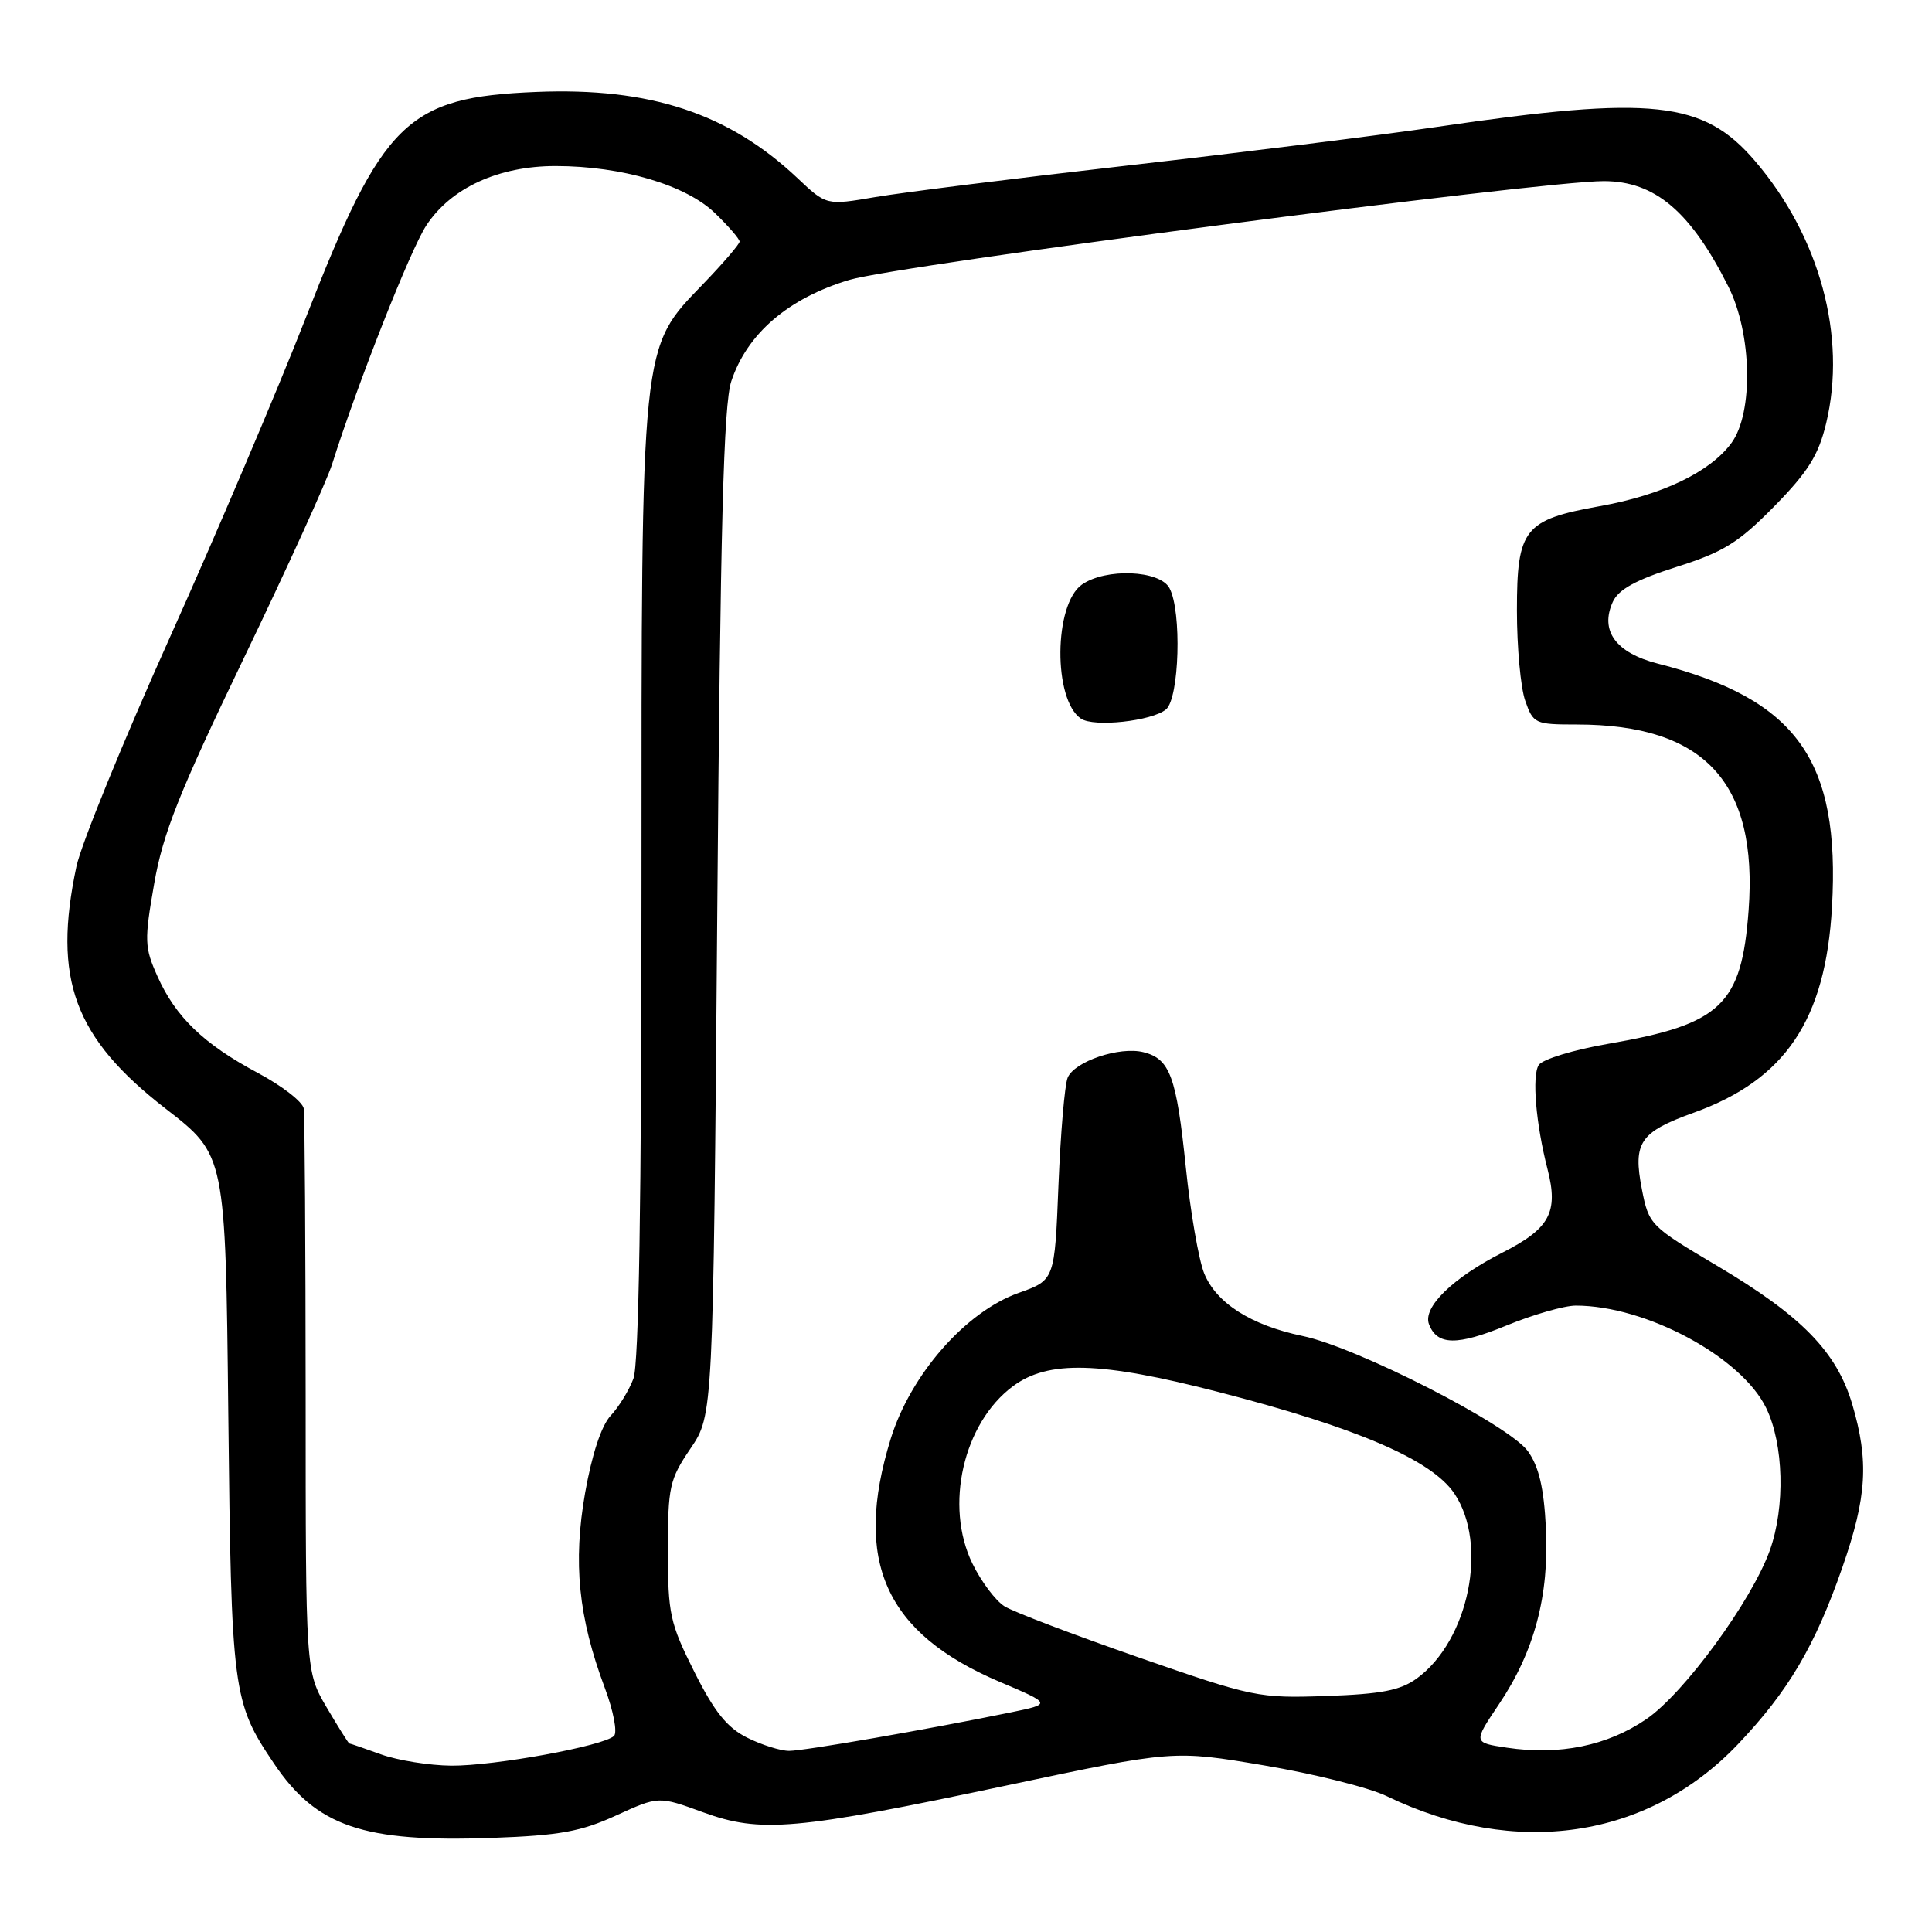 <?xml version="1.0" encoding="UTF-8" standalone="no"?>
<!DOCTYPE svg PUBLIC "-//W3C//DTD SVG 1.1//EN" "http://www.w3.org/Graphics/SVG/1.1/DTD/svg11.dtd" >
<svg xmlns="http://www.w3.org/2000/svg" xmlns:xlink="http://www.w3.org/1999/xlink" version="1.1" viewBox="0 0 256 256">
 <g >
 <path fill="currentColor"
d=" M 81.64 240.56 C 87.27 237.99 87.27 237.99 93.14 240.13 C 100.80 242.92 105.37 242.52 133.50 236.56 C 155.50 231.90 155.50 231.90 167.52 233.93 C 174.12 235.04 181.43 236.87 183.75 238.00 C 200.83 246.24 218.36 243.66 230.28 231.13 C 236.95 224.12 240.49 218.14 244.13 207.67 C 247.38 198.34 247.66 193.59 245.43 186.06 C 243.36 179.11 238.73 174.36 227.50 167.71 C 218.66 162.47 218.48 162.29 217.56 157.59 C 216.35 151.38 217.28 150.01 224.42 147.44 C 236.58 143.06 241.90 135.15 242.75 120.18 C 243.86 100.71 238.09 92.64 219.66 87.93 C 214.09 86.50 211.96 83.57 213.71 79.74 C 214.46 78.10 216.77 76.83 222.12 75.13 C 228.39 73.14 230.35 71.92 235.11 67.08 C 239.60 62.50 240.96 60.32 241.98 56.07 C 244.73 44.61 241.13 31.35 232.55 21.33 C 225.72 13.35 218.99 12.62 190.50 16.80 C 182.80 17.93 164.35 20.23 149.50 21.92 C 134.65 23.61 119.58 25.50 116.00 26.11 C 109.50 27.22 109.50 27.22 105.68 23.61 C 96.57 15.01 86.12 11.56 71.05 12.18 C 53.89 12.88 50.73 15.99 40.51 42.13 C 36.78 51.68 28.67 70.75 22.49 84.50 C 16.31 98.25 10.75 111.88 10.13 114.80 C 6.95 129.74 9.82 137.51 21.98 146.93 C 29.88 153.04 29.88 153.04 30.25 187.27 C 30.65 224.25 30.82 225.54 36.28 233.64 C 41.93 242.04 48.13 244.15 65.26 243.53 C 74.16 243.21 76.99 242.69 81.64 240.56 Z  M 50.50 232.47 C 48.30 231.68 46.41 231.02 46.29 231.02 C 46.18 231.01 44.83 228.86 43.29 226.25 C 40.50 221.50 40.50 221.50 40.50 185.00 C 40.49 164.93 40.38 147.78 40.25 146.89 C 40.11 146.00 37.37 143.88 34.17 142.17 C 27.00 138.35 23.27 134.76 20.86 129.36 C 19.14 125.52 19.11 124.64 20.43 117.09 C 21.59 110.42 23.73 105.04 32.30 87.23 C 38.05 75.28 43.32 63.70 44.01 61.50 C 47.33 50.96 54.36 33.12 56.49 29.87 C 59.75 24.90 66.05 22.00 73.61 22.00 C 82.40 22.00 90.89 24.51 94.75 28.25 C 96.54 29.98 98.00 31.67 98.00 32.01 C 98.00 32.34 95.83 34.87 93.19 37.61 C 84.85 46.26 85.00 44.82 85.00 117.25 C 85.00 159.18 84.65 180.80 83.93 182.68 C 83.35 184.23 81.99 186.44 80.92 187.58 C 79.69 188.90 78.44 192.68 77.53 197.81 C 75.91 207.04 76.64 214.30 80.13 223.63 C 81.28 226.69 81.83 229.56 81.36 230.02 C 79.96 231.36 65.52 234.00 59.79 233.96 C 56.88 233.93 52.70 233.26 50.50 232.47 Z  M 99.00 230.25 C 96.34 228.92 94.66 226.83 92.00 221.52 C 88.77 215.08 88.50 213.85 88.50 205.45 C 88.50 196.99 88.71 196.04 91.50 191.93 C 94.50 187.50 94.50 187.50 95.04 121.00 C 95.45 69.76 95.88 53.59 96.90 50.52 C 98.99 44.21 104.45 39.52 112.54 37.09 C 119.10 35.12 204.00 24.00 212.50 24.00 C 219.28 24.00 224.01 28.00 229.02 37.98 C 232.14 44.19 232.36 54.67 229.44 58.68 C 226.63 62.53 220.27 65.59 211.98 67.07 C 201.95 68.87 201.00 70.06 201.00 80.89 C 201.00 85.74 201.49 91.12 202.10 92.85 C 203.16 95.89 203.40 96.00 208.92 96.00 C 225.86 96.00 232.96 103.68 231.70 120.63 C 230.77 133.16 228.08 135.72 213.14 138.30 C 208.54 139.09 204.38 140.36 203.89 141.12 C 202.97 142.55 203.51 148.92 205.06 154.94 C 206.52 160.62 205.35 162.79 199.13 165.95 C 192.52 169.30 188.49 173.22 189.35 175.47 C 190.43 178.29 193.06 178.33 199.61 175.64 C 203.15 174.19 207.28 173.00 208.80 173.00 C 218.10 173.00 230.75 179.80 234.03 186.57 C 236.36 191.37 236.57 199.65 234.52 205.41 C 232.13 212.10 223.15 224.39 218.14 227.80 C 212.97 231.33 206.64 232.62 199.68 231.58 C 195.20 230.91 195.20 230.91 198.60 225.85 C 203.32 218.84 205.29 211.43 204.84 202.44 C 204.57 197.13 203.91 194.33 202.46 192.30 C 199.98 188.84 179.80 178.51 172.57 177.02 C 165.77 175.60 161.17 172.67 159.56 168.73 C 158.84 166.95 157.74 160.64 157.13 154.70 C 155.89 142.64 155.03 140.30 151.52 139.42 C 148.36 138.62 142.37 140.64 141.47 142.80 C 141.08 143.73 140.53 150.15 140.25 157.06 C 139.75 169.62 139.75 169.62 134.97 171.32 C 127.95 173.81 120.66 182.13 118.02 190.66 C 113.02 206.87 117.28 216.39 132.43 222.84 C 139.36 225.78 139.36 225.78 133.93 226.90 C 122.79 229.18 106.55 232.00 104.56 232.00 C 103.43 232.00 100.92 231.21 99.00 230.25 Z  M 154.50 94.00 C 156.27 92.53 156.61 81.00 154.96 77.93 C 153.69 75.54 146.52 75.25 143.36 77.46 C 139.63 80.07 139.53 92.71 143.23 95.22 C 144.94 96.39 152.63 95.55 154.50 94.00 Z  M 150.89 219.62 C 142.30 216.63 134.30 213.59 133.11 212.85 C 131.92 212.11 130.00 209.55 128.84 207.16 C 125.13 199.52 127.63 188.59 134.21 183.69 C 138.88 180.21 145.78 180.40 161.43 184.44 C 179.82 189.18 189.71 193.44 192.71 197.90 C 197.23 204.61 194.64 217.37 187.74 222.40 C 185.54 223.99 183.07 224.47 175.74 224.73 C 166.77 225.04 166.05 224.89 150.89 219.62 Z "/>
</g>
</svg>